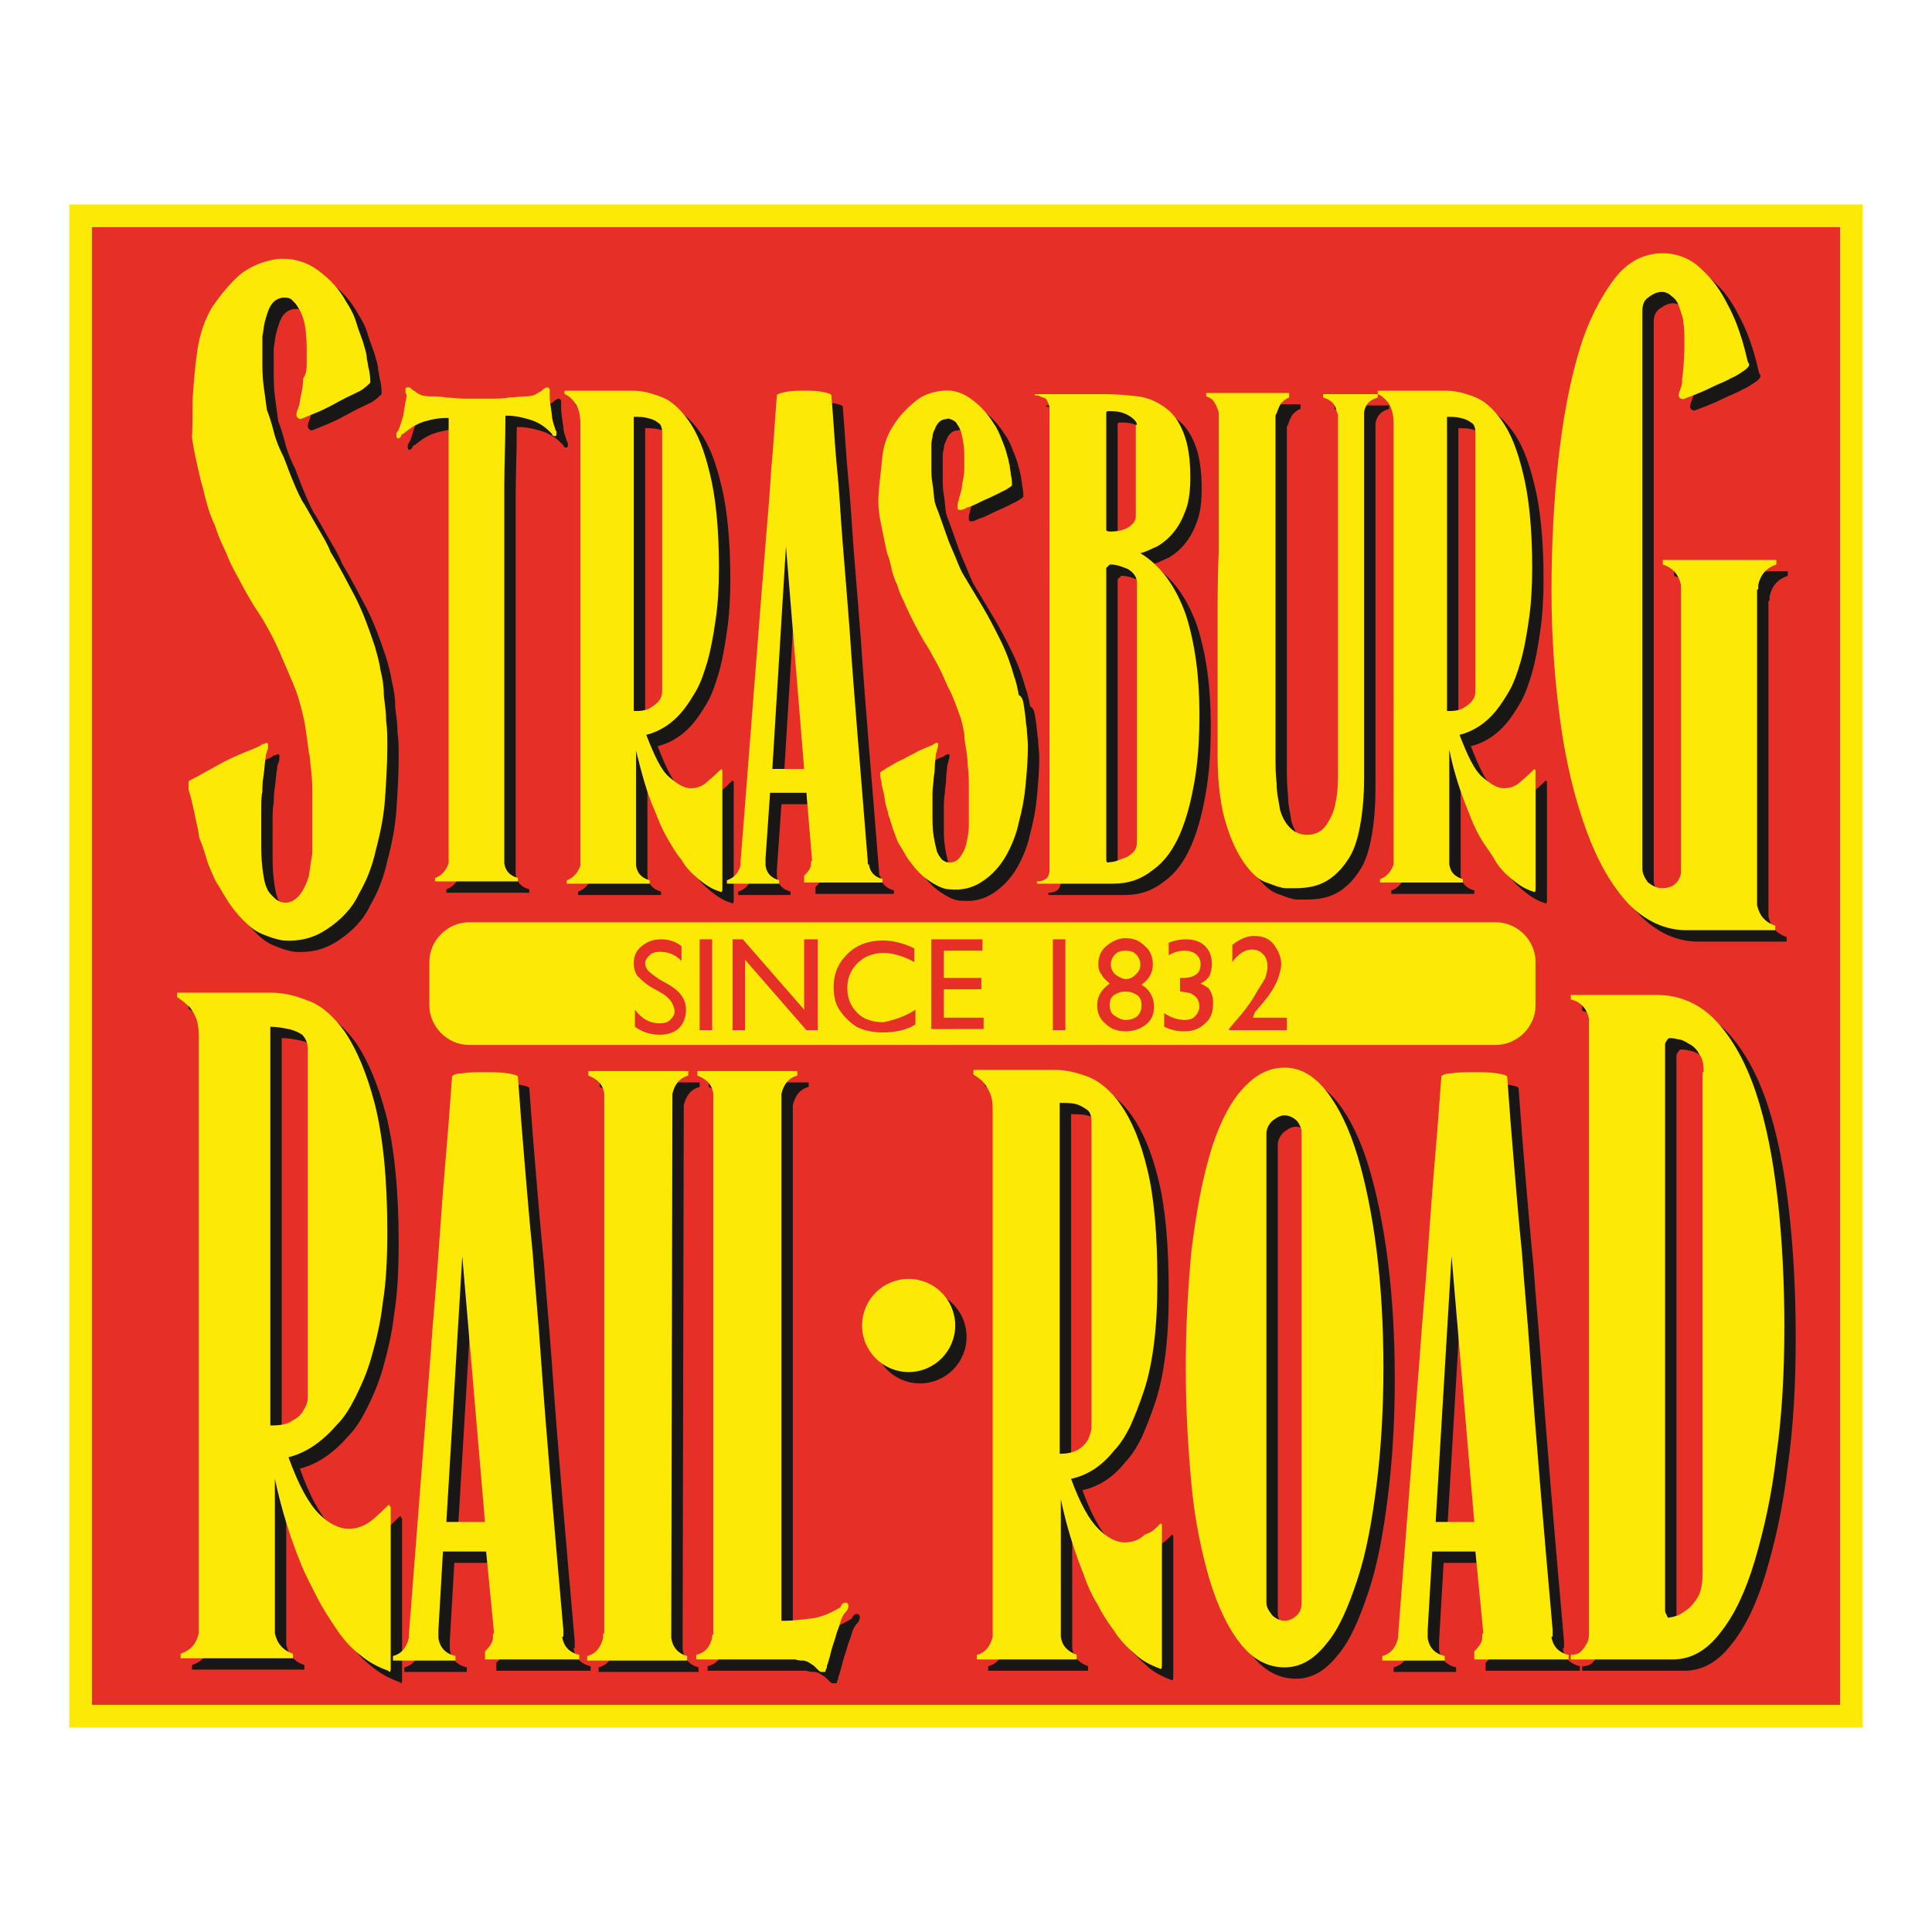 <?xml version="1.0" encoding="utf-8"?>
<!-- Generator: Adobe Illustrator 21.1.0, SVG Export Plug-In . SVG Version: 6.00 Build 0)  -->
<svg version="1.1" id="Layer_1" xmlns="http://www.w3.org/2000/svg" xmlns:xlink="http://www.w3.org/1999/xlink" x="0px" y="0px"
	 viewBox="0 0 170.1 170.1" style="enable-background:new 0 0 170.1 170.1;" xml:space="preserve">
<style type="text/css">
	.st0{fill:#E63027;stroke:#FCEA06;stroke-width:2;stroke-miterlimit:10;}
	.st1{fill:#181716;}
	.st2{fill:#FCEA06;}
	.st3{fill:#E63027;}
</style>
<g>
	<rect x="7.1" y="19" class="st0" width="155.9" height="132.1"/>
	<g>
		<g>
			<path class="st1" d="M50.5,145.1c0.1,0.8,0.6,1.4,1.5,1.6v0.4h-8.3v-0.7c0.4-0.4,0.7-0.8,0.7-1.2v-0.3c0,0,0-0.1,0.1-0.1
				l-0.7-7.2h-3.8l-0.4,6.9c0,0,0,0.2,0,0.3c0,0.2,0,0.3,0,0.4c0.1,0.8,0.6,1.4,1.5,1.6v0.4h-5.5v-0.4c0.8-0.2,1.2-0.8,1.4-1.6
				c0,0,0-0.1,0-0.1c0,0,0-0.1,0-0.1v-0.1l1.9-24.5c0.2-3,0.5-6,0.7-9c0.2-2.9,0.4-5.6,0.6-7.9c0.2-2.3,0.4-4.9,0.6-7.7
				c0-0.1,0.3-0.3,0.9-0.3c0.6-0.1,1.3-0.1,2-0.1s1.3,0,2,0.1c0.6,0.1,0.9,0.2,0.9,0.3c0.2,2.8,0.4,5.4,0.6,7.7
				c0.2,2.3,0.4,4.9,0.7,7.8c0.2,2.9,0.5,5.9,0.7,8.9c0.5,7.1,1.2,15.2,2,24.3V145.1z M43.7,135l-2-23.4L40.3,135H43.7z"/>
		</g>
		<g>
			<path class="st1" d="M60.2,97.8l-0.1,46.7c0,0,0,0.1,0,0.3c0,0.1,0,0.3,0,0.4c0.1,0.8,0.6,1.4,1.4,1.6v0.4h-8.8v-0.4
				c0.8-0.2,1.2-0.8,1.4-1.6v-0.3c0,0,0-0.1,0.1-0.1V98c0,0,0-0.1,0-0.3c0-0.1,0-0.3,0-0.4c-0.1-0.8-0.6-1.3-1.4-1.6v-0.4h8.8v0.4
				c-0.8,0.2-1.2,0.8-1.4,1.6V97.8z"/>
		</g>
		<g>
			<path class="st1" d="M75.4,142.1c0.2,0,0.3,0.1,0.3,0.3s-0.1,0.4-0.3,0.6c-0.1,0.1-0.3,0.4-0.4,0.8c-0.1,0.4-0.3,0.8-0.4,1.2
				c-0.1,0.4-0.3,0.9-0.4,1.3c-0.1,0.4-0.2,0.8-0.3,1.1c0,0.1-0.1,0.2-0.1,0.3c0,0.1,0,0.2-0.1,0.3c0,0.1,0,0.2-0.1,0.2
				c-0.1,0-0.2,0-0.3,0s-0.2-0.1-0.3-0.2c-0.1-0.1-0.2-0.2-0.3-0.3c-0.1-0.1-0.3-0.2-0.6-0.4c-0.1,0-0.2-0.1-0.4-0.1
				c-0.2,0-0.4,0-0.7-0.1h-8.7v-0.4c0.8-0.2,1.2-0.7,1.4-1.5V145c0,0,0-0.1,0.1-0.1V97.9c0,0,0-0.2,0-0.3c0-0.2,0-0.3,0-0.3
				c-0.1-0.8-0.6-1.3-1.4-1.6v-0.4h8.8v0.4c-0.8,0.2-1.2,0.8-1.4,1.6v0.4v45.8v0.2h0.4c0.5,0,1.3-0.1,2.2-0.2c0.9-0.1,1.8-0.5,2.6-1
				C75.1,142.2,75.3,142.1,75.4,142.1z"/>
		</g>
		<g>
			<path class="st1" d="M103.1,135.2c0,0,0.1-0.1,0.1-0.1c0,0,0,0.1,0.1,0.1v12.5c0,0.2-0.1,0.3-0.2,0.2c-0.8-0.3-1.6-0.7-2.2-1.3
				c-0.7-0.6-1.3-1.2-1.8-2c-0.6-0.8-1.1-1.6-1.5-2.4c-0.5-0.8-0.9-1.7-1.2-2.6c-0.8-2-1.5-4.2-2-6.6v11.4v0.2v0.1v0.4
				c0.1,0.8,0.6,1.3,1.4,1.6v0.4h-2h-6.8v-0.4c0.8-0.2,1.2-0.8,1.4-1.6c0-0.1,0-0.2,0-0.2c0,0,0-0.1,0-0.2v-0.1v-46
				c0-0.6-0.1-1.1-0.3-1.5c-0.2-0.4-0.4-0.7-0.6-0.9c-0.2-0.2-0.5-0.4-0.8-0.6v-0.4H94c0.8,0,1.7,0.2,2.8,0.6c1,0.4,2,1.2,2.9,2.5
				c0.9,1.3,1.7,3.1,2.3,5.6c0.6,2.4,0.9,5.7,0.9,9.9c0,2.1-0.1,3.9-0.3,5.5c-0.2,1.6-0.5,3-0.9,4.2c-0.4,1.2-0.8,2.2-1.2,3.1
				c-0.4,0.8-0.9,1.6-1.4,2.1c-1.1,1.4-2.4,2.2-3.8,2.5c0.8,2.2,1.6,3.6,2.4,4.4c0.8,0.8,1.6,1.2,2.3,1.2c0.7,0,1.3-0.2,1.8-0.7
				C102.5,135.9,102.8,135.5,103.1,135.2z M94.2,129c0.7,0,1.2-0.1,1.6-0.3c0.4-0.2,0.7-0.5,0.9-0.8s0.3-0.7,0.4-1.1v-27
				c0-0.5-0.1-0.9-0.4-1.1c-0.3-0.2-0.6-0.4-1-0.5c-0.4-0.1-0.9-0.1-1.4-0.1V129z"/>
		</g>
		<g>
			<path class="st1" d="M114.1,95c1.4,0,2.6,0.7,3.7,2.1c1.1,1.4,2,3.3,2.7,5.6s1.3,5.2,1.7,8.4c0.4,3.2,0.6,6.6,0.6,10.3
				c0,3.7-0.2,7.1-0.6,10.3c-0.4,3.2-0.9,6-1.7,8.4s-1.6,4.3-2.7,5.6c-1.1,1.4-2.3,2.1-3.7,2.1c-1.5,0-2.8-0.7-3.9-2.1
				c-1.1-1.4-2-3.3-2.7-5.6c-0.7-2.4-1.3-5.2-1.6-8.4c-0.3-3.2-0.5-6.6-0.5-10.3c0-3.7,0.2-7.1,0.5-10.3c0.4-3.2,0.9-6,1.6-8.4
				s1.6-4.3,2.7-5.6C111.4,95.7,112.6,95,114.1,95z M115.6,100.8c0-0.4-0.1-0.7-0.4-1.1c-0.3-0.3-0.7-0.5-1.1-0.5
				c-0.4,0-0.7,0.2-1.1,0.5c-0.3,0.3-0.5,0.7-0.5,1.1v41.3c0,0.4,0.2,0.7,0.5,1.1c0.3,0.3,0.7,0.5,1.1,0.5c0.4,0,0.8-0.2,1.1-0.5
				s0.4-0.7,0.4-1.1V100.8z"/>
		</g>
		<g>
			<path class="st1" d="M137.6,145.1c0.1,0.8,0.6,1.4,1.5,1.6v0.4h-8.3v-0.7c0.4-0.4,0.7-0.8,0.7-1.2v-0.3c0,0,0-0.1,0.1-0.1
				l-0.7-7.2h-3.8l-0.4,6.9c0,0,0,0.2,0,0.3c0,0.2,0,0.3,0,0.4c0.1,0.8,0.6,1.4,1.5,1.6v0.4h-5.5v-0.4c0.8-0.2,1.2-0.8,1.4-1.6
				c0,0,0-0.1,0-0.1c0,0,0-0.1,0-0.1v-0.1l1.9-24.5c0.2-3,0.5-6,0.7-9c0.2-2.9,0.4-5.6,0.6-7.9c0.2-2.3,0.4-4.9,0.6-7.7
				c0-0.1,0.3-0.3,0.9-0.3c0.6-0.1,1.3-0.1,2-0.1c0.7,0,1.3,0,2,0.1c0.6,0.1,0.9,0.2,0.9,0.3c0.2,2.8,0.4,5.4,0.6,7.7
				c0.2,2.3,0.4,4.9,0.7,7.8c0.2,2.9,0.5,5.9,0.7,8.9c0.5,7.1,1.2,15.2,2,24.3V145.1z M130.8,135l-2-23.4l-1.4,23.4H130.8z"/>
		</g>
	</g>
	<g>
		<g>
			<path class="st1" d="M35.1,133.6c0.1-0.1,0.1-0.1,0.2-0.1c0,0.1,0,0.1,0.1,0.2v14.2c0,0.3-0.1,0.4-0.2,0.2
				c-0.9-0.3-1.8-0.8-2.5-1.4c-0.8-0.6-1.5-1.4-2.1-2.3c-0.6-0.9-1.2-1.8-1.7-2.8c-0.5-1-1-1.9-1.4-2.9c-0.9-2.2-1.7-4.7-2.3-7.5
				v12.9v0.2v0.1v0.4c0.2,0.9,0.7,1.5,1.6,1.8v0.4h-2.2h-7.7v-0.4c0.9-0.3,1.4-0.9,1.6-1.8c0-0.1,0-0.2,0-0.2c0,0,0-0.1,0-0.2v-0.1
				V92.2c0-0.7-0.1-1.3-0.3-1.7c-0.2-0.4-0.4-0.8-0.7-1c-0.3-0.3-0.6-0.5-0.9-0.7v-0.4h8.3c0.9,0,2,0.2,3.2,0.7
				c1.2,0.4,2.3,1.4,3.3,2.8c1,1.5,1.9,3.6,2.6,6.3c0.7,2.8,1.1,6.5,1.1,11.2c0,2.4-0.1,4.5-0.4,6.3c-0.2,1.8-0.6,3.4-1,4.8
				c-0.4,1.4-0.9,2.5-1.4,3.5c-0.5,1-1,1.8-1.6,2.4c-1.3,1.5-2.7,2.5-4.3,2.9c0.9,2.5,1.8,4.1,2.7,5c0.9,0.9,1.8,1.3,2.6,1.3
				c0.8,0,1.5-0.3,2.1-0.8C34.4,134.3,34.8,133.9,35.1,133.6z M24.9,126.5c0.8,0,1.4-0.1,1.8-0.4c0.4-0.2,0.8-0.5,1-0.9
				c0.2-0.3,0.4-0.7,0.4-1.2V93.4c0-0.6-0.2-1-0.5-1.3c-0.3-0.2-0.7-0.4-1.2-0.5c-0.5-0.1-1-0.2-1.6-0.2V126.5z"/>
		</g>
	</g>
	<g>
		<g>
			<path class="st1" d="M158.1,117.8c0,4-0.2,7.8-0.7,11.3c-0.4,3.5-1.1,6.6-1.9,9.3c-0.8,2.7-1.8,4.8-3,6.3
				c-1.2,1.6-2.6,2.4-4.2,2.4h-0.4h-8.6v-0.4c0.4,0,0.7-0.1,0.9-0.3c0.2-0.2,0.4-0.5,0.5-0.7c0.2-0.3,0.2-0.7,0.2-1.1V91.6
				c0-0.1,0-0.2,0-0.4c0-0.2,0-0.3,0-0.5c-0.2-0.9-0.7-1.5-1.6-1.7v-0.4h7.6c2,0,3.8,0.8,5.2,2.3c1.4,1.5,2.6,3.6,3.5,6.3
				c0.9,2.7,1.5,5.8,1.9,9.3C157.9,110,158.1,113.8,158.1,117.8z M151,95.4c0-0.7-0.1-1.2-0.4-1.6c-0.2-0.4-0.5-0.7-0.9-0.9
				c-0.3-0.2-0.7-0.4-1-0.4c-0.3-0.1-0.6-0.1-0.7-0.1c-0.1,0-0.2,0.1-0.3,0.3c-0.1,0.1-0.1,0.2-0.1,0.3v49.7c0,0.2,0,0.3,0.1,0.4
				c0.1,0.3,0.2,0.4,0.3,0.3c0.2,0,0.5-0.1,0.8-0.2c0.3-0.2,0.7-0.4,1-0.7c0.3-0.3,0.6-0.7,0.8-1.1c0.2-0.5,0.3-1.1,0.3-1.8V95.4z"
				/>
		</g>
	</g>
	<g>
		<g>
			<circle class="st1" cx="81" cy="117.7" r="4.1"/>
		</g>
	</g>
	<g>
		<g>
			<g>
				<path class="st1" d="M49.9,38.8c0,0.1,0.1,0.2,0.1,0.2c0,0.1,0,0.2,0,0.2c0,0.2-0.1,0.2-0.2,0.2c-0.1,0-0.2-0.1-0.2-0.2
					c-0.1-0.1-0.1-0.1-0.2-0.2c-0.6-0.6-1.2-0.9-1.9-1.1c-0.7-0.2-1.3-0.3-1.7-0.3h-0.3c0,2.2-0.1,4.3-0.1,6.1c0,1.8,0,3.9,0,6.2
					c0,2.3,0,4.7,0,7.1v19.4c0,0,0,0.1,0,0.3c0,0.1,0,0.2,0,0.3c0.1,0.7,0.5,1.1,1.2,1.3v0.3h-7.3v-0.3c0.6-0.2,1-0.7,1.2-1.3v-0.4
					L40.5,38v-0.2h-0.4c-0.4,0-1,0.1-1.7,0.3c-0.7,0.2-1.3,0.6-1.9,1.1c-0.1,0-0.2,0.1-0.2,0.2s-0.1,0.1-0.2,0.2
					c-0.2,0-0.2-0.1-0.2-0.2c0-0.1,0-0.2,0-0.2c0-0.1,0.1-0.2,0.1-0.2c0.2-0.3,0.3-0.8,0.5-1.4c0.1-0.7,0.2-1.2,0.3-1.7
					c0-0.1,0-0.2-0.1-0.3c0-0.1,0-0.2,0-0.3c0-0.2,0.1-0.2,0.3-0.2c0.1,0,0.2,0.1,0.3,0.2c0.1,0.1,0.2,0.1,0.3,0.2
					c0.1,0.1,0.3,0.2,0.5,0.3c0.1,0,0.3,0.1,0.8,0.1c0.4,0,0.9,0,1.4,0.1c0.5,0,1,0.1,1.5,0.1s0.8,0,1,0c0.2,0,0.7,0,1.3,0
					c0.6,0,1.2,0,1.7-0.1c0.5,0,0.9-0.1,1.4-0.1s0.7-0.1,0.8-0.1c0.2-0.1,0.4-0.2,0.5-0.3c0.1,0,0.2-0.1,0.3-0.2
					c0.1-0.1,0.2-0.1,0.3-0.2c0.2,0,0.3,0.1,0.3,0.2c0,0.1,0,0.2,0,0.3c0,0.1,0,0.2,0,0.3c0,0.4,0.1,1,0.2,1.7
					C49.6,38,49.8,38.5,49.9,38.8z"/>
			</g>
			<g>
				<path class="st1" d="M64.4,68.8c0,0,0.1-0.1,0.1-0.1c0,0,0,0.1,0.1,0.1v10.5c0,0.2-0.1,0.3-0.2,0.2c-0.7-0.2-1.3-0.6-1.9-1.1
					c-0.6-0.5-1.1-1-1.5-1.7c-0.5-0.6-0.9-1.3-1.3-2c-0.4-0.7-0.7-1.4-1-2.2C58,71,57.5,69.1,57,67.1v9.5v0.2v0.1v0.3
					c0.1,0.7,0.5,1.1,1.2,1.3v0.3h-1.6h-5.7v-0.3c0.6-0.2,1-0.7,1.2-1.3c0-0.1,0-0.1,0-0.2c0,0,0-0.1,0-0.2v-0.1V38.2
					c0-0.5-0.1-0.9-0.2-1.2c-0.1-0.3-0.3-0.6-0.5-0.8c-0.2-0.2-0.4-0.4-0.7-0.5v-0.3h6.1c0.7,0,1.5,0.2,2.3,0.5
					c0.9,0.3,1.7,1,2.5,2.1c0.8,1.1,1.4,2.6,1.9,4.7c0.5,2,0.8,4.8,0.8,8.3c0,1.7-0.1,3.3-0.3,4.6c-0.2,1.4-0.4,2.5-0.7,3.6
					c-0.3,1-0.6,1.9-1,2.6c-0.4,0.7-0.8,1.3-1.2,1.8c-0.9,1.1-2,1.8-3.2,2.1c0.7,1.8,1.3,3.1,2,3.7c0.7,0.6,1.3,1,1.9,1
					c0.6,0,1.1-0.2,1.5-0.6C63.9,69.3,64.2,69,64.4,68.8z M57,63.6c0.6,0,1-0.1,1.3-0.3c0.3-0.2,0.6-0.4,0.7-0.6
					c0.2-0.2,0.3-0.5,0.3-0.9V39.1c0-0.4-0.1-0.8-0.4-0.9c-0.2-0.2-0.5-0.3-0.9-0.4c-0.4-0.1-0.7-0.1-1.2-0.1V63.6z"/>
			</g>
			<g>
				<path class="st1" d="M77.5,77.1c0.1,0.7,0.5,1.1,1.2,1.3v0.3h-6.9v-0.6c0.4-0.4,0.6-0.7,0.6-1v-0.2c0,0,0-0.1,0.1-0.1l-0.5-6
					h-3.2l-0.4,5.8c0,0,0,0.1,0,0.3c0,0.1,0,0.3,0,0.3c0.1,0.7,0.5,1.1,1.2,1.3v0.3h-4.6v-0.3c0.6-0.2,1-0.6,1.2-1.3
					c0,0,0-0.1,0-0.1c0,0,0-0.1,0-0.1v-0.1l1.6-20.5c0.2-2.6,0.4-5.1,0.6-7.5c0.2-2.5,0.4-4.7,0.5-6.6c0.2-1.9,0.3-4.1,0.5-6.5
					c0-0.1,0.3-0.2,0.8-0.3c0.5-0.1,1.1-0.1,1.6-0.1c0.6,0,1.1,0,1.6,0.1c0.5,0.1,0.8,0.2,0.8,0.3c0.2,2.4,0.3,4.5,0.5,6.5
					c0.2,1.9,0.3,4.1,0.5,6.6c0.2,2.4,0.4,4.9,0.6,7.5c0.4,6,1,12.8,1.6,20.4V77.1z M71.8,68.7l-1.6-19.6L69,68.7H71.8z"/>
			</g>
			<g>
				<path class="st1" d="M91.2,63.5c0.1,0.6,0.1,1.1,0.2,1.6c0,0.5,0.1,1,0.1,1.6c0,1.1-0.1,2.3-0.2,3.4c-0.1,1.1-0.3,2.2-0.6,3.3
					c-0.2,1-0.6,2-1.1,2.9c-0.5,0.9-1.2,1.7-2.1,2.3c-0.9,0.6-1.8,0.8-2.9,0.7c-0.4,0-0.9-0.2-1.4-0.5c-0.5-0.3-0.9-0.6-1.2-0.9
					c-0.4-0.4-0.7-0.8-1-1.2c-0.3-0.4-0.5-0.9-0.8-1.3c-0.2-0.3-0.3-0.7-0.5-1.2c-0.2-0.5-0.3-1-0.5-1.5c0-0.2-0.1-0.4-0.2-0.8
					c-0.1-0.3-0.1-0.7-0.2-1.1c-0.1-0.4-0.2-0.7-0.2-1c-0.1-0.3-0.1-0.5-0.1-0.5V69c0,0,0.3-0.2,0.6-0.4c0.4-0.2,0.8-0.5,1.3-0.7
					c0.5-0.3,1-0.5,1.5-0.8c0.5-0.2,0.9-0.4,1.2-0.5c0,0,0.1-0.1,0.1-0.1c0,0,0.1,0,0.2-0.1c0.1,0,0.2,0,0.2,0.1
					c0,0.1,0,0.3-0.1,0.5c0,0.2-0.1,0.3-0.1,0.4c0,0.3-0.1,0.7-0.1,1.2c0,0.4-0.1,0.8-0.1,1c0,0.3-0.1,0.7-0.1,1.3
					c0,0.6,0,1.2,0,1.8c0,0.7,0,1.3,0.1,1.9c0.1,0.6,0.2,1,0.3,1.4c0.1,0.2,0.2,0.4,0.3,0.5c0.1,0.2,0.3,0.3,0.5,0.4
					c0.4,0.1,0.9,0,1.2-0.4c0.3-0.4,0.5-0.8,0.6-1.3c0.1-0.5,0.2-1,0.2-1.5c0-0.4,0-0.9,0-1.5c0-0.6,0-1.3,0-1.9s0-1.3-0.1-1.9
					c0-0.6-0.1-1-0.1-1.2c-0.1-0.6-0.2-1.1-0.2-1.6c-0.1-0.5-0.2-1.1-0.4-1.6c-0.2-0.6-0.4-1.1-0.6-1.6c-0.2-0.5-0.5-1-0.7-1.5
					c-0.4-1-1-2-1.5-2.9c-0.6-0.9-1.1-1.9-1.6-2.9c-0.2-0.4-0.4-0.9-0.6-1.3c-0.2-0.4-0.4-0.9-0.5-1.3c-0.2-0.4-0.4-0.9-0.5-1.4
					c-0.1-0.5-0.2-0.9-0.4-1.4c-0.2-0.9-0.4-1.9-0.6-2.9c-0.2-1-0.2-1.9-0.1-2.9c0.1-0.9,0.2-1.9,0.3-2.8c0.1-0.9,0.4-1.8,1-2.7
					c0.5-0.8,1.1-1.4,1.8-2c0.7-0.6,1.5-0.9,2.5-1c1-0.1,1.8,0.2,2.6,0.8c0.8,0.6,1.4,1.3,1.9,2.1c0.3,0.4,0.5,0.9,0.7,1.4
					c0.2,0.5,0.4,1,0.5,1.5c0.1,0.2,0.1,0.5,0.2,0.8c0,0.3,0.1,0.5,0.1,0.8c0.1,0.4,0.1,0.7,0.1,0.9c0,0.1-0.2,0.2-0.5,0.4
					c-0.2,0.1-0.6,0.3-1,0.5c-0.4,0.2-0.9,0.4-1.3,0.6c-0.4,0.2-0.8,0.4-1.2,0.5c-0.3,0.2-0.5,0.2-0.6,0.2c-0.2,0-0.2-0.1-0.2-0.3
					s0-0.3,0.1-0.5c0-0.2,0.1-0.4,0.2-0.8c0.1-0.3,0.1-0.7,0.2-1.1s0.1-0.8,0.1-1.1c0-0.3,0-0.6,0-0.7c0-0.4,0-1-0.1-1.5
					c-0.1-0.6-0.2-1.1-0.5-1.5c-0.1-0.2-0.2-0.3-0.4-0.4c-0.2-0.1-0.4-0.2-0.6-0.1c-0.4,0-0.8,0.3-1,0.9c-0.1,0.2-0.2,0.4-0.2,0.7
					c-0.1,0.3-0.1,0.6-0.1,0.9c0,0.3,0,0.6,0,0.9c0,0.3,0,0.5,0,0.7c0,0.5,0,1.1,0.1,1.6s0.1,1.1,0.2,1.6c0.1,0.4,0.3,0.8,0.5,1.4
					c0.2,0.6,0.4,1.1,0.6,1.7c0.2,0.6,0.5,1.2,0.7,1.7c0.2,0.5,0.4,1,0.6,1.4c0.3,0.5,0.6,1,0.9,1.5s0.6,1,0.9,1.5
					c0.6,1,1.1,2,1.6,3c0.5,1,0.9,2.1,1.2,3.2c0.2,0.5,0.3,1.1,0.4,1.6C91.1,62.4,91.1,62.9,91.2,63.5z"/>
			</g>
			<g>
				<path class="st1" d="M101.4,49.7c1.8,1.1,3.1,2.9,4,5.4c0.8,2.5,1.2,5.4,1.2,8.7c0,2.1-0.1,4-0.4,5.8c-0.3,1.8-0.7,3.4-1.3,4.8
					c-0.6,1.4-1.4,2.5-2.4,3.2c-1,0.8-2.1,1.2-3.5,1.2h-0.3h-6.4v-0.2c0.5,0,0.9-0.2,1-0.5c0.1-0.2,0.1-0.4,0.1-0.6V36.9
					c0-0.2-0.1-0.4-0.2-0.6C93.1,36.1,93,36,92.8,36c-0.2-0.1-0.4-0.2-0.7-0.2v-0.1h6.1c1.1,0,2.1,0.1,3,0.2c0.9,0.1,1.7,0.5,2.4,1
					c0.7,0.5,1.2,1.2,1.6,2.2c0.4,1,0.6,2.3,0.6,3.9c0,1.1-0.1,2.1-0.4,2.9c-0.3,0.8-0.6,1.4-1.1,2c-0.4,0.5-0.9,0.9-1.4,1.2
					C102.4,49.3,101.9,49.6,101.4,49.7z M101.1,38.4c0-0.2-0.2-0.5-0.7-0.8c-0.5-0.3-1-0.4-1.6-0.4c-0.1,0-0.1,0-0.2,0
					c0,0-0.1,0-0.1,0l-0.1,0.1v10.3c0,0,0,0.1,0,0.1c0,0,0.1,0.1,0.3,0.1c0.7,0,1.2-0.1,1.7-0.4c0.4-0.3,0.6-0.6,0.6-0.9V38.4z
					 M101.1,52.3c0-0.5-0.3-0.9-0.8-1.2c-0.5-0.2-1-0.4-1.5-0.4c-0.1,0-0.1,0-0.2,0.1c0,0-0.1,0.1-0.1,0.1c0,0-0.1,0.1-0.1,0.1v25.5
					c0,0,0,0.1,0,0.2c0,0.2,0.1,0.3,0.3,0.2c0.1,0,0.3,0,0.6-0.1s0.5-0.2,0.8-0.3c0.3-0.1,0.5-0.3,0.7-0.5c0.2-0.2,0.3-0.5,0.3-0.9
					V52.3z"/>
			</g>
			<g>
				<path class="st1" d="M122.3,35.7V36c-0.7,0.2-1.1,0.6-1.2,1.3v0.4v31.8c0,1.4-0.1,2.7-0.3,3.9c-0.2,1.2-0.5,2.3-1,3.1
					s-1.1,1.5-1.9,2c-0.8,0.5-1.7,0.7-2.9,0.7c-0.2,0-0.4,0-0.6,0c-0.2,0-0.5,0-0.7-0.1c-0.2,0-0.6-0.2-1.2-0.4
					c-0.6-0.2-1.2-0.7-1.8-1.5c-0.6-0.8-1.2-1.9-1.7-3.5c-0.5-1.5-0.8-3.6-0.8-6.2v-0.8v-0.3c0-1.1,0-2.6,0-4.5c0-1.9,0-3.8,0-5.9
					c0-2.1,0-4.2,0.1-6.4c0-2.1,0-4.1,0-5.9c0-1.8,0-3.3,0-4.4c0-1.2,0-1.8,0-2c-0.1-0.3-0.2-0.6-0.4-0.9c-0.2-0.3-0.4-0.4-0.7-0.5
					v-0.3h7.3V36c-0.3,0.1-0.5,0.3-0.7,0.5c-0.2,0.3-0.3,0.6-0.4,0.9c0,0-0.1,0.1-0.1,0.2v0.1v29.8c0,0.8,0,1.6,0.1,2.5
					c0,0.9,0.2,1.6,0.3,2.3c0.2,0.7,0.5,1.2,0.9,1.6c0.4,0.4,0.9,0.6,1.5,0.6c0.7,0,1.3-0.3,1.7-0.9c0.4-0.6,0.7-1.3,0.8-2
					c0.2-0.9,0.2-1.8,0.2-3V37.8c0,0,0-0.1,0-0.2c0-0.1,0-0.2-0.1-0.3c-0.1-0.7-0.5-1.1-1.2-1.3v-0.3H122.3z"/>
			</g>
			<g>
				<path class="st1" d="M136,68.8c0,0,0.1-0.1,0.1-0.1c0,0,0,0.1,0.1,0.1v10.5c0,0.2-0.1,0.3-0.2,0.2c-0.7-0.2-1.3-0.6-1.9-1.1
					c-0.6-0.5-1.1-1-1.5-1.7s-0.9-1.3-1.3-2c-0.4-0.7-0.7-1.4-1-2.2c-0.7-1.7-1.3-3.5-1.7-5.5v9.5v0.2v0.1v0.3
					c0.1,0.7,0.5,1.1,1.2,1.3v0.3h-1.6h-5.7v-0.3c0.6-0.2,1-0.7,1.2-1.3c0-0.1,0-0.1,0-0.2c0,0,0-0.1,0-0.2v-0.1V38.2
					c0-0.5-0.1-0.9-0.2-1.2c-0.1-0.3-0.3-0.6-0.5-0.8c-0.2-0.2-0.4-0.4-0.7-0.5v-0.3h6.1c0.7,0,1.5,0.2,2.3,0.5
					c0.9,0.3,1.7,1,2.5,2.1c0.8,1.1,1.4,2.6,1.9,4.7c0.5,2,0.8,4.8,0.8,8.3c0,1.7-0.1,3.3-0.3,4.6c-0.2,1.4-0.4,2.5-0.7,3.6
					c-0.3,1-0.6,1.9-1,2.6c-0.4,0.7-0.8,1.3-1.2,1.8c-0.9,1.1-2,1.8-3.2,2.1c0.7,1.8,1.3,3.1,2,3.7c0.7,0.6,1.3,1,1.9,1
					c0.6,0,1.1-0.2,1.5-0.6C135.5,69.3,135.8,69,136,68.8z M128.6,63.6c0.6,0,1-0.1,1.3-0.3c0.3-0.2,0.6-0.4,0.7-0.6
					c0.2-0.2,0.3-0.5,0.3-0.9V39.1c0-0.4-0.1-0.8-0.4-0.9c-0.2-0.2-0.5-0.3-0.9-0.4c-0.4-0.1-0.7-0.1-1.2-0.1V63.6z"/>
			</g>
		</g>
		<g>
			<g>
				<path class="st1" d="M34.8,62.3c0.1,0.8,0.2,1.5,0.2,2.2c0.1,0.7,0.1,1.4,0.1,2.2c0,1.5-0.1,3.1-0.2,4.6c-0.1,1.5-0.4,3-0.8,4.5
					c-0.3,1.4-0.8,2.7-1.5,3.9C32,81,31,82,29.8,82.8c-1.2,0.8-2.4,1.1-3.9,1c-0.6-0.1-1.2-0.3-1.9-0.6s-1.2-0.8-1.6-1.2
					c-0.5-0.5-0.9-1-1.3-1.6c-0.4-0.6-0.7-1.2-1.1-1.8c-0.2-0.4-0.4-0.9-0.7-1.6c-0.2-0.7-0.4-1.4-0.7-2.1c-0.1-0.2-0.1-0.6-0.2-1
					c-0.1-0.5-0.2-0.9-0.3-1.4c-0.1-0.5-0.2-0.9-0.3-1.3c-0.1-0.4-0.2-0.6-0.2-0.7v-0.7c0.1-0.1,0.3-0.2,0.9-0.5
					c0.5-0.3,1.1-0.6,1.8-1c0.7-0.4,1.4-0.7,2.1-1c0.7-0.3,1.3-0.5,1.6-0.7c0.1-0.1,0.1-0.1,0.2-0.1c0.1,0,0.1,0,0.2-0.1
					c0.2,0,0.2,0.1,0.2,0.2c0,0.2,0,0.4-0.1,0.6c-0.1,0.2-0.1,0.4-0.1,0.5c-0.1,0.4-0.1,1-0.2,1.6c-0.1,0.6-0.1,1.1-0.1,1.4
					c-0.1,0.4-0.1,1-0.1,1.7c0,0.8,0,1.6,0,2.5c0,0.9,0,1.7,0.1,2.5c0.1,0.8,0.2,1.4,0.4,1.8c0.1,0.3,0.3,0.5,0.5,0.7
					c0.2,0.2,0.4,0.4,0.7,0.5c0.6,0.2,1.1,0,1.6-0.5c0.4-0.5,0.7-1.1,0.9-1.8c0.1-0.7,0.2-1.4,0.3-2c0-0.5,0-1.2,0-2.1
					c0-0.8,0-1.7,0-2.6s0-1.7-0.1-2.5c-0.1-0.8-0.1-1.3-0.2-1.6c-0.1-0.8-0.2-1.5-0.3-2.2c-0.1-0.7-0.3-1.5-0.5-2.2
					c-0.2-0.8-0.5-1.5-0.8-2.2c-0.3-0.7-0.6-1.4-0.9-2.1c-0.6-1.4-1.3-2.7-2.1-3.9s-1.5-2.6-2.2-3.9c-0.3-0.6-0.5-1.2-0.8-1.8
					c-0.3-0.6-0.5-1.2-0.7-1.8c-0.3-0.6-0.5-1.2-0.7-1.9c-0.2-0.7-0.3-1.3-0.5-1.9c-0.3-1.3-0.6-2.5-0.8-3.9
					C18,38,17.9,36.7,18,35.5c0.1-1.3,0.2-2.5,0.4-3.8c0.2-1.3,0.6-2.5,1.3-3.7c0.7-1,1.5-2,2.4-2.8c1-0.8,2.1-1.2,3.3-1.4
					c1.3-0.1,2.5,0.2,3.6,1c1.1,0.8,1.9,1.7,2.5,2.8c0.4,0.6,0.7,1.2,0.9,1.9c0.2,0.7,0.5,1.3,0.7,2.1c0.1,0.3,0.2,0.7,0.2,1
					c0.1,0.4,0.1,0.7,0.2,1c0.1,0.5,0.1,0.9,0.1,1.1c-0.1,0.1-0.3,0.3-0.7,0.6c-0.3,0.2-0.8,0.4-1.4,0.7c-0.6,0.3-1.1,0.6-1.7,0.9
					c-0.6,0.3-1.1,0.5-1.6,0.7c-0.5,0.2-0.7,0.3-0.8,0.3c-0.2-0.1-0.3-0.2-0.3-0.4s0.1-0.4,0.2-0.7c0.1-0.2,0.1-0.6,0.2-1
					s0.2-1,0.2-1.5C28,33.9,28,33.4,28,33c0-0.5,0-0.8,0-0.9c0-0.6,0-1.3-0.1-2.1c-0.1-0.8-0.3-1.4-0.7-2c-0.1-0.2-0.3-0.4-0.5-0.6
					c-0.2-0.2-0.5-0.2-0.8-0.2c-0.6,0.1-1,0.4-1.3,1.2c-0.1,0.3-0.2,0.6-0.3,1c-0.1,0.4-0.1,0.8-0.2,1.2c0,0.4,0,0.9,0,1.2
					c0,0.4,0,0.7,0,0.9c0,0.7,0,1.4,0.1,2.2c0.1,0.7,0.2,1.5,0.3,2.2c0.2,0.5,0.4,1.1,0.6,1.9c0.2,0.8,0.5,1.5,0.9,2.3
					c0.3,0.8,0.6,1.6,0.9,2.3c0.3,0.7,0.6,1.4,0.9,1.8c0.4,0.7,0.8,1.4,1.2,2.1c0.4,0.7,0.8,1.3,1.1,2.1c0.8,1.3,1.5,2.7,2.2,4
					c0.7,1.4,1.2,2.8,1.7,4.3c0.2,0.7,0.4,1.4,0.5,2.1C34.7,60.8,34.8,61.5,34.8,62.3z"/>
			</g>
		</g>
		<g>
			<g>
				<path class="st1" d="M155.7,52.9v27.2v0.6c0.2,0.9,0.7,1.5,1.6,1.8v0.4h-5.5h-1.3h-0.2h0.2h-0.2h-0.7h-0.1
					c-1.9,0-3.6-0.8-5.1-2.3c-1.5-1.6-2.7-3.7-3.7-6.4c-1-2.7-1.8-5.9-2.3-9.5c-0.5-3.6-0.8-7.5-0.8-11.6s0.2-8,0.6-11.6
					c0.4-3.6,1-6.8,1.8-9.5c0.8-2.7,1.9-4.8,3.1-6.4c1.2-1.6,2.7-2.3,4.3-2.3c1.3,0,2.5,0.5,3.4,1.4c1,0.9,1.7,1.9,2.3,3.1
					c0.6,1.1,1,2.2,1.3,3.2c0.3,1,0.4,1.6,0.5,1.9c0.2,0.2,0.1,0.4-0.3,0.7c-0.3,0.2-0.7,0.5-1.2,0.7c-0.5,0.3-1.1,0.5-1.7,0.8
					c-0.6,0.3-1.1,0.5-1.6,0.7c-0.5,0.2-0.8,0.3-0.8,0.3c-0.1,0.1-0.2,0-0.3,0s-0.2-0.2-0.2-0.3c0-0.2,0.1-0.4,0.2-0.7
					c0.1-0.2,0.1-0.4,0.1-0.7c0.2-1.5,0.2-2.6,0.2-3.3c0-0.7,0-1.3-0.1-1.7c0-0.1,0-0.3-0.1-0.6c-0.1-0.3-0.2-0.6-0.3-0.9
					c-0.1-0.3-0.3-0.6-0.6-0.8c-0.2-0.2-0.5-0.4-0.9-0.4c-0.4,0-0.8,0.2-1.2,0.5c-0.4,0.3-0.5,0.7-0.5,1.2v49.1
					c0,0.4,0.2,0.8,0.5,1.2c0.4,0.3,0.8,0.5,1.2,0.5c0.9,0,1.5-0.4,1.7-1.3V53c0-0.1,0-0.2,0-0.3c0-0.1,0-0.2,0-0.2
					c-0.2-0.9-0.7-1.5-1.6-1.8v-0.4h6.8h1.6h1.6v0.4c-0.9,0.3-1.4,0.9-1.6,1.8V52.9z"/>
			</g>
		</g>
	</g>
	<g>
		<g>
			<path class="st2" d="M48.9,37.8c0,0.1,0.1,0.2,0.1,0.2c0,0.1,0,0.2,0,0.2c0,0.2-0.1,0.2-0.2,0.2c-0.1,0-0.2-0.1-0.2-0.2
				c-0.1-0.1-0.1-0.1-0.2-0.2c-0.6-0.6-1.2-0.9-1.9-1.1c-0.7-0.2-1.3-0.3-1.7-0.3h-0.3c0,2.2-0.1,4.3-0.1,6.1c0,1.8,0,3.9,0,6.2
				c0,2.3,0,4.7,0,7.1v19.4c0,0,0,0.1,0,0.3c0,0.1,0,0.2,0,0.3c0.1,0.7,0.5,1.1,1.2,1.3v0.3h-7.3v-0.3c0.6-0.2,1-0.7,1.2-1.3v-0.4
				L39.5,37v-0.2h-0.4c-0.4,0-1,0.1-1.7,0.3c-0.7,0.2-1.3,0.6-1.9,1.1c-0.1,0-0.2,0.1-0.2,0.2s-0.1,0.1-0.2,0.2
				c-0.2,0-0.2-0.1-0.2-0.2c0-0.1,0-0.2,0-0.2c0-0.1,0.1-0.2,0.1-0.2c0.2-0.3,0.3-0.8,0.5-1.4c0.1-0.7,0.2-1.2,0.3-1.7
				c0-0.1,0-0.2-0.1-0.3c0-0.1,0-0.2,0-0.3c0-0.2,0.1-0.2,0.3-0.2c0.1,0,0.2,0.1,0.3,0.2c0.1,0.1,0.2,0.1,0.3,0.2
				c0.1,0.1,0.3,0.2,0.5,0.3c0.1,0,0.3,0.1,0.8,0.1c0.4,0,0.9,0,1.4,0.1c0.5,0,1,0.1,1.5,0.1s0.8,0,1,0c0.2,0,0.7,0,1.3,0
				c0.6,0,1.2,0,1.7-0.1c0.5,0,0.9-0.1,1.4-0.1s0.7-0.1,0.8-0.1c0.2-0.1,0.4-0.2,0.5-0.3c0.1,0,0.2-0.1,0.3-0.2
				c0.1-0.1,0.2-0.1,0.3-0.2c0.2,0,0.3,0.1,0.3,0.2c0,0.1,0,0.2,0,0.3c0,0.1,0,0.2,0,0.3c0,0.4,0.1,1,0.2,1.7
				C48.6,37,48.8,37.5,48.9,37.8z"/>
		</g>
		<g>
			<path class="st2" d="M63.4,67.8c0,0,0.1-0.1,0.1-0.1c0,0,0,0.1,0.1,0.1v10.5c0,0.2-0.1,0.3-0.2,0.2c-0.7-0.2-1.3-0.6-1.9-1.1
				c-0.6-0.5-1.1-1-1.5-1.7c-0.5-0.6-0.9-1.3-1.3-2c-0.4-0.7-0.7-1.4-1-2.2C57,70,56.5,68.1,56,66.1v9.5v0.2v0.1v0.3
				c0.1,0.7,0.5,1.1,1.2,1.3v0.3h-1.6h-5.7v-0.3c0.6-0.2,1-0.7,1.2-1.3c0-0.1,0-0.1,0-0.2c0,0,0-0.1,0-0.2v-0.1V37.2
				c0-0.5-0.1-0.9-0.2-1.2c-0.1-0.3-0.3-0.6-0.5-0.8c-0.2-0.2-0.4-0.4-0.7-0.5v-0.3h6.1c0.7,0,1.5,0.2,2.3,0.5
				c0.9,0.3,1.7,1,2.5,2.1c0.8,1.1,1.4,2.6,1.9,4.7c0.5,2,0.8,4.8,0.8,8.3c0,1.7-0.1,3.3-0.3,4.6c-0.2,1.4-0.4,2.5-0.7,3.6
				c-0.3,1-0.6,1.9-1,2.6c-0.4,0.7-0.8,1.3-1.2,1.8c-0.9,1.1-2,1.8-3.2,2.1c0.7,1.8,1.3,3.1,2,3.7c0.7,0.6,1.3,1,1.9,1
				c0.6,0,1.1-0.2,1.5-0.6C62.9,68.3,63.2,68,63.4,67.8z M56,62.6c0.6,0,1-0.1,1.3-0.3c0.3-0.2,0.6-0.4,0.7-0.6
				c0.2-0.2,0.3-0.5,0.3-0.9V38.1c0-0.4-0.1-0.8-0.4-0.9c-0.2-0.2-0.5-0.3-0.9-0.4c-0.4-0.1-0.7-0.1-1.2-0.1V62.6z"/>
		</g>
		<g>
			<path class="st2" d="M76.5,76.1c0.1,0.7,0.5,1.1,1.2,1.3v0.3h-6.9v-0.6c0.4-0.4,0.6-0.7,0.6-1v-0.2c0,0,0-0.1,0.1-0.1l-0.5-6
				h-3.2l-0.4,5.8c0,0,0,0.1,0,0.3c0,0.1,0,0.3,0,0.3c0.1,0.7,0.5,1.1,1.2,1.3v0.3h-4.6v-0.3c0.6-0.2,1-0.6,1.2-1.3c0,0,0-0.1,0-0.1
				c0,0,0-0.1,0-0.1v-0.1l1.6-20.5c0.2-2.6,0.4-5.1,0.6-7.5c0.2-2.5,0.4-4.7,0.5-6.6c0.2-1.9,0.3-4.1,0.5-6.5c0-0.1,0.3-0.2,0.8-0.3
				c0.5-0.1,1.1-0.1,1.6-0.1c0.6,0,1.1,0,1.6,0.1c0.5,0.1,0.8,0.2,0.8,0.3c0.2,2.4,0.3,4.5,0.5,6.5c0.2,1.9,0.3,4.1,0.5,6.6
				c0.2,2.4,0.4,4.9,0.6,7.5c0.4,6,1,12.8,1.6,20.4V76.1z M70.8,67.7l-1.6-19.6L68,67.7H70.8z"/>
		</g>
		<g>
			<path class="st2" d="M90.2,62.5c0.1,0.6,0.1,1.1,0.2,1.6c0,0.5,0.1,1,0.1,1.6c0,1.1-0.1,2.3-0.2,3.4c-0.1,1.1-0.3,2.2-0.6,3.3
				c-0.2,1-0.6,2-1.1,2.9c-0.5,0.9-1.2,1.7-2.1,2.3c-0.9,0.6-1.8,0.8-2.9,0.7c-0.4,0-0.9-0.2-1.4-0.5c-0.5-0.3-0.9-0.6-1.2-0.9
				c-0.4-0.4-0.7-0.8-1-1.2c-0.3-0.4-0.5-0.9-0.8-1.3c-0.2-0.3-0.3-0.7-0.5-1.2c-0.2-0.5-0.3-1-0.5-1.5c0-0.2-0.1-0.4-0.2-0.8
				c-0.1-0.3-0.1-0.7-0.2-1.1c-0.1-0.4-0.2-0.7-0.2-1c-0.1-0.3-0.1-0.5-0.1-0.5V68c0,0,0.3-0.2,0.6-0.4c0.4-0.2,0.8-0.5,1.3-0.7
				c0.5-0.3,1-0.5,1.5-0.8c0.5-0.2,0.9-0.4,1.2-0.5c0,0,0.1-0.1,0.1-0.1c0,0,0.1,0,0.2-0.1c0.1,0,0.2,0,0.2,0.1c0,0.1,0,0.3-0.1,0.5
				c0,0.2-0.1,0.3-0.1,0.4c0,0.3-0.1,0.7-0.1,1.2c0,0.4-0.1,0.8-0.1,1c0,0.3-0.1,0.7-0.1,1.3c0,0.6,0,1.2,0,1.8c0,0.7,0,1.3,0.1,1.9
				c0.1,0.6,0.2,1,0.3,1.4c0.1,0.2,0.2,0.4,0.3,0.5c0.1,0.2,0.3,0.3,0.5,0.4c0.4,0.1,0.9,0,1.2-0.4c0.3-0.4,0.5-0.8,0.6-1.3
				c0.1-0.5,0.2-1,0.2-1.5c0-0.4,0-0.9,0-1.5c0-0.6,0-1.3,0-1.9s0-1.3-0.1-1.9c0-0.6-0.1-1-0.1-1.2c-0.1-0.6-0.2-1.1-0.2-1.6
				c-0.1-0.5-0.2-1.1-0.4-1.6c-0.2-0.6-0.4-1.1-0.6-1.6c-0.2-0.5-0.5-1-0.7-1.5c-0.4-1-1-2-1.5-2.9c-0.6-0.9-1.1-1.9-1.6-2.9
				c-0.2-0.4-0.4-0.9-0.6-1.3c-0.2-0.4-0.4-0.9-0.5-1.3c-0.2-0.4-0.4-0.9-0.5-1.4c-0.1-0.5-0.2-0.9-0.4-1.4
				c-0.2-0.9-0.4-1.9-0.6-2.9c-0.2-1-0.2-1.9-0.1-2.9c0.1-0.9,0.2-1.9,0.3-2.8c0.1-0.9,0.4-1.8,1-2.7c0.5-0.8,1.1-1.4,1.8-2
				c0.7-0.6,1.5-0.9,2.5-1c1-0.1,1.8,0.2,2.6,0.8c0.8,0.6,1.4,1.3,1.9,2.1c0.3,0.4,0.5,0.9,0.7,1.4c0.2,0.5,0.4,1,0.5,1.5
				c0.1,0.2,0.1,0.5,0.2,0.8c0,0.3,0.1,0.5,0.1,0.8c0.1,0.4,0.1,0.7,0.1,0.9c0,0.1-0.2,0.2-0.5,0.4c-0.2,0.1-0.6,0.3-1,0.5
				c-0.4,0.2-0.9,0.4-1.3,0.6c-0.4,0.2-0.8,0.4-1.2,0.5c-0.3,0.2-0.5,0.2-0.6,0.2c-0.2,0-0.2-0.1-0.2-0.3s0-0.3,0.1-0.5
				c0-0.2,0.1-0.4,0.2-0.8c0.1-0.3,0.1-0.7,0.2-1.1s0.1-0.8,0.1-1.1c0-0.3,0-0.6,0-0.7c0-0.4,0-1-0.1-1.5c-0.1-0.6-0.2-1.1-0.5-1.5
				c-0.1-0.2-0.2-0.3-0.4-0.4c-0.2-0.1-0.4-0.2-0.6-0.1c-0.4,0-0.8,0.3-1,0.9c-0.1,0.2-0.2,0.4-0.2,0.7c-0.1,0.3-0.1,0.6-0.1,0.9
				c0,0.3,0,0.6,0,0.9c0,0.3,0,0.5,0,0.7c0,0.5,0,1.1,0.1,1.6s0.1,1.1,0.2,1.6c0.1,0.4,0.3,0.8,0.5,1.4c0.2,0.6,0.4,1.1,0.6,1.7
				c0.2,0.6,0.5,1.2,0.7,1.7c0.2,0.5,0.4,1,0.6,1.4c0.3,0.5,0.6,1,0.9,1.5s0.6,1,0.9,1.5c0.6,1,1.1,2,1.6,3c0.5,1,0.9,2.1,1.2,3.2
				c0.2,0.5,0.3,1.1,0.4,1.6C90.1,61.4,90.1,61.9,90.2,62.5z"/>
		</g>
		<g>
			<path class="st2" d="M100.4,48.7c1.8,1.1,3.1,2.9,4,5.4c0.8,2.5,1.2,5.4,1.2,8.7c0,2.1-0.1,4-0.4,5.8c-0.3,1.8-0.7,3.4-1.3,4.8
				c-0.6,1.4-1.4,2.5-2.4,3.2c-1,0.8-2.1,1.2-3.5,1.2h-0.3h-6.4v-0.2c0.5,0,0.9-0.2,1-0.5c0.1-0.2,0.1-0.4,0.1-0.6V35.9
				c0-0.2-0.1-0.4-0.2-0.6C92.1,35.1,92,35,91.8,35c-0.2-0.1-0.4-0.2-0.7-0.2v-0.1h6.1c1.1,0,2.1,0.1,3,0.2c0.9,0.1,1.7,0.5,2.4,1
				c0.7,0.5,1.2,1.2,1.6,2.2c0.4,1,0.6,2.3,0.6,3.9c0,1.1-0.1,2.1-0.4,2.9c-0.3,0.8-0.6,1.4-1.1,2c-0.4,0.5-0.9,0.9-1.4,1.2
				C101.4,48.3,100.9,48.6,100.4,48.7z M100.1,37.4c0-0.2-0.2-0.5-0.7-0.8c-0.5-0.3-1-0.4-1.6-0.4c-0.1,0-0.1,0-0.2,0
				c0,0-0.1,0-0.1,0l-0.1,0.1v10.3c0,0,0,0.1,0,0.1c0,0,0.1,0.1,0.3,0.1c0.7,0,1.2-0.1,1.7-0.4c0.4-0.3,0.6-0.6,0.6-0.9V37.4z
				 M100.1,51.3c0-0.5-0.3-0.9-0.8-1.2c-0.5-0.2-1-0.4-1.5-0.4c-0.1,0-0.1,0-0.2,0.1c0,0-0.1,0.1-0.1,0.1c0,0-0.1,0.1-0.1,0.1v25.5
				c0,0,0,0.1,0,0.2c0,0.2,0.1,0.3,0.3,0.2c0.1,0,0.3,0,0.6-0.1s0.5-0.2,0.8-0.3c0.3-0.1,0.5-0.3,0.7-0.5c0.2-0.2,0.3-0.5,0.3-0.9
				V51.3z"/>
		</g>
		<g>
			<path class="st2" d="M121.3,34.7V35c-0.7,0.2-1.1,0.6-1.2,1.3v0.4v31.8c0,1.4-0.1,2.7-0.3,3.9c-0.2,1.2-0.5,2.3-1,3.1
				s-1.1,1.5-1.9,2c-0.8,0.5-1.7,0.7-2.9,0.7c-0.2,0-0.4,0-0.6,0c-0.2,0-0.5,0-0.7-0.1c-0.2,0-0.6-0.2-1.2-0.4
				c-0.6-0.2-1.2-0.7-1.8-1.5c-0.6-0.8-1.2-1.9-1.7-3.5c-0.5-1.5-0.8-3.6-0.8-6.2v-0.8v-0.3c0-1.1,0-2.6,0-4.5c0-1.9,0-3.8,0-5.9
				c0-2.1,0-4.2,0.1-6.4c0-2.1,0-4.1,0-5.9c0-1.8,0-3.3,0-4.4c0-1.2,0-1.8,0-2c-0.1-0.3-0.2-0.6-0.4-0.9c-0.2-0.3-0.4-0.4-0.7-0.5
				v-0.3h7.3V35c-0.3,0.1-0.5,0.3-0.7,0.5c-0.2,0.3-0.3,0.6-0.4,0.9c0,0-0.1,0.1-0.1,0.2v0.1v29.8c0,0.8,0,1.6,0.1,2.5
				c0,0.9,0.2,1.6,0.3,2.3c0.2,0.7,0.5,1.2,0.9,1.6c0.4,0.4,0.9,0.6,1.5,0.6c0.7,0,1.3-0.3,1.7-0.9c0.4-0.6,0.7-1.3,0.8-2
				c0.2-0.9,0.2-1.8,0.2-3V36.8c0,0,0-0.1,0-0.2c0-0.1,0-0.2-0.1-0.3c-0.1-0.7-0.5-1.1-1.2-1.3v-0.3H121.3z"/>
		</g>
		<g>
			<path class="st2" d="M135,67.8c0,0,0.1-0.1,0.1-0.1c0,0,0,0.1,0.1,0.1v10.5c0,0.2-0.1,0.3-0.2,0.2c-0.7-0.2-1.3-0.6-1.9-1.1
				c-0.6-0.5-1.1-1-1.5-1.7s-0.9-1.3-1.3-2c-0.4-0.7-0.7-1.4-1-2.2c-0.7-1.7-1.3-3.5-1.7-5.5v9.5v0.2v0.1v0.3
				c0.1,0.7,0.5,1.1,1.2,1.3v0.3h-1.6h-5.7v-0.3c0.6-0.2,1-0.7,1.2-1.3c0-0.1,0-0.1,0-0.2c0,0,0-0.1,0-0.2v-0.1V37.2
				c0-0.5-0.1-0.9-0.2-1.2c-0.1-0.3-0.3-0.6-0.5-0.8c-0.2-0.2-0.4-0.4-0.7-0.5v-0.3h6.1c0.7,0,1.5,0.2,2.3,0.5
				c0.9,0.3,1.7,1,2.5,2.1c0.8,1.1,1.4,2.6,1.9,4.7c0.5,2,0.8,4.8,0.8,8.3c0,1.7-0.1,3.3-0.3,4.6c-0.2,1.4-0.4,2.5-0.7,3.6
				c-0.3,1-0.6,1.9-1,2.6c-0.4,0.7-0.8,1.3-1.2,1.8c-0.9,1.1-2,1.8-3.2,2.1c0.7,1.8,1.3,3.1,2,3.7c0.7,0.6,1.3,1,1.9,1
				c0.6,0,1.1-0.2,1.5-0.6C134.5,68.3,134.8,68,135,67.8z M127.6,62.6c0.6,0,1-0.1,1.3-0.3c0.3-0.2,0.6-0.4,0.7-0.6
				c0.2-0.2,0.3-0.5,0.3-0.9V38.1c0-0.4-0.1-0.8-0.4-0.9c-0.2-0.2-0.5-0.3-0.9-0.4c-0.4-0.1-0.7-0.1-1.2-0.1V62.6z"/>
		</g>
	</g>
	<g>
		<g>
			<path class="st2" d="M49.5,144.1c0.1,0.8,0.6,1.4,1.5,1.6v0.4h-8.3v-0.7c0.4-0.4,0.7-0.8,0.7-1.2v-0.3c0,0,0-0.1,0.1-0.1
				l-0.7-7.2h-3.8l-0.4,6.9c0,0,0,0.2,0,0.3c0,0.2,0,0.3,0,0.4c0.1,0.8,0.6,1.4,1.5,1.6v0.4h-5.5v-0.4c0.8-0.2,1.2-0.8,1.4-1.6
				c0,0,0-0.1,0-0.1c0,0,0-0.1,0-0.1v-0.1l1.9-24.5c0.2-3,0.5-6,0.7-9c0.2-2.9,0.4-5.6,0.6-7.9c0.2-2.3,0.4-4.9,0.6-7.7
				c0-0.1,0.3-0.3,0.9-0.3c0.6-0.1,1.3-0.1,2-0.1s1.3,0,2,0.1c0.6,0.1,0.9,0.2,0.9,0.3c0.2,2.8,0.4,5.4,0.6,7.7
				c0.2,2.3,0.4,4.9,0.7,7.8c0.2,2.9,0.5,5.9,0.7,8.9c0.5,7.1,1.2,15.2,2,24.3V144.1z M42.7,134l-2-23.4L39.3,134H42.7z"/>
		</g>
		<g>
			<path class="st2" d="M59.2,96.8l-0.1,46.7c0,0,0,0.1,0,0.3c0,0.1,0,0.3,0,0.4c0.1,0.8,0.6,1.4,1.4,1.6v0.4h-8.8v-0.4
				c0.8-0.2,1.2-0.8,1.4-1.6v-0.3c0,0,0-0.1,0.1-0.1V97c0,0,0-0.1,0-0.3c0-0.1,0-0.3,0-0.4c-0.1-0.8-0.6-1.3-1.4-1.6v-0.4h8.8v0.4
				c-0.8,0.2-1.2,0.8-1.4,1.6V96.8z"/>
		</g>
		<g>
			<path class="st2" d="M74.4,141.1c0.2,0,0.3,0.1,0.3,0.3s-0.1,0.4-0.3,0.6c-0.1,0.1-0.3,0.4-0.4,0.8c-0.1,0.4-0.3,0.8-0.4,1.2
				c-0.1,0.4-0.3,0.9-0.4,1.3c-0.1,0.4-0.2,0.8-0.3,1.1c0,0.1-0.1,0.2-0.1,0.3c0,0.1,0,0.2-0.1,0.3c0,0.1,0,0.2-0.1,0.2
				c-0.1,0-0.2,0-0.3,0s-0.2-0.1-0.3-0.2c-0.1-0.1-0.2-0.2-0.3-0.3c-0.1-0.1-0.3-0.2-0.6-0.4c-0.1,0-0.2-0.1-0.4-0.1
				c-0.2,0-0.4,0-0.7-0.1h-8.7v-0.4c0.8-0.2,1.2-0.7,1.4-1.5V144c0,0,0-0.1,0.1-0.1V96.9c0,0,0-0.2,0-0.3c0-0.2,0-0.3,0-0.3
				c-0.1-0.8-0.6-1.3-1.4-1.6v-0.4h8.8v0.4c-0.8,0.2-1.2,0.8-1.4,1.6v0.4v45.8v0.2h0.4c0.5,0,1.3-0.1,2.2-0.2c0.9-0.1,1.8-0.5,2.6-1
				C74.1,141.2,74.3,141.1,74.4,141.1z"/>
		</g>
		<g>
			<path class="st2" d="M102.1,134.2c0,0,0.1-0.1,0.1-0.1c0,0,0,0.1,0.1,0.1v12.5c0,0.2-0.1,0.3-0.2,0.2c-0.8-0.3-1.6-0.7-2.2-1.3
				c-0.7-0.6-1.3-1.2-1.8-2c-0.6-0.8-1.1-1.6-1.5-2.4c-0.5-0.8-0.9-1.7-1.2-2.6c-0.8-2-1.5-4.2-2-6.6v11.4v0.2v0.1v0.4
				c0.1,0.8,0.6,1.3,1.4,1.6v0.4h-2h-6.8v-0.4c0.8-0.2,1.2-0.8,1.4-1.6c0-0.1,0-0.2,0-0.2c0,0,0-0.1,0-0.2v-0.1v-46
				c0-0.6-0.1-1.1-0.3-1.5c-0.2-0.4-0.4-0.7-0.6-0.9c-0.2-0.2-0.5-0.4-0.8-0.6v-0.4H93c0.8,0,1.7,0.2,2.8,0.6c1,0.4,2,1.2,2.9,2.5
				c0.9,1.3,1.7,3.1,2.3,5.6c0.6,2.4,0.9,5.7,0.9,9.9c0,2.1-0.1,3.9-0.3,5.5c-0.2,1.6-0.5,3-0.9,4.2c-0.4,1.2-0.8,2.2-1.2,3.1
				c-0.4,0.8-0.9,1.6-1.4,2.1c-1.1,1.4-2.4,2.2-3.8,2.5c0.8,2.2,1.6,3.6,2.4,4.4c0.8,0.8,1.6,1.2,2.3,1.2c0.7,0,1.3-0.2,1.8-0.7
				C101.5,134.9,101.8,134.5,102.1,134.2z M93.2,128c0.7,0,1.2-0.1,1.6-0.3c0.4-0.2,0.7-0.5,0.9-0.8s0.3-0.7,0.4-1.1v-27
				c0-0.5-0.1-0.9-0.4-1.1c-0.3-0.2-0.6-0.4-1-0.5c-0.4-0.1-0.9-0.1-1.4-0.1V128z"/>
		</g>
		<g>
			<path class="st2" d="M113.1,94c1.4,0,2.6,0.7,3.7,2.1c1.1,1.4,2,3.3,2.7,5.6s1.3,5.2,1.7,8.4c0.4,3.2,0.6,6.6,0.6,10.3
				c0,3.7-0.2,7.1-0.6,10.3c-0.4,3.2-0.9,6-1.7,8.4s-1.6,4.3-2.7,5.6c-1.1,1.4-2.3,2.1-3.7,2.1c-1.5,0-2.8-0.7-3.9-2.1
				c-1.1-1.4-2-3.3-2.7-5.6c-0.7-2.4-1.3-5.2-1.6-8.4c-0.3-3.2-0.5-6.6-0.5-10.3c0-3.7,0.2-7.1,0.5-10.3c0.4-3.2,0.9-6,1.6-8.4
				s1.6-4.3,2.7-5.6C110.4,94.7,111.6,94,113.1,94z M114.6,99.8c0-0.4-0.1-0.7-0.4-1.1c-0.3-0.3-0.7-0.5-1.1-0.5
				c-0.4,0-0.7,0.2-1.1,0.5c-0.3,0.3-0.5,0.7-0.5,1.1v41.3c0,0.4,0.2,0.7,0.5,1.1c0.3,0.3,0.7,0.5,1.1,0.5c0.4,0,0.8-0.2,1.1-0.5
				s0.4-0.7,0.4-1.1V99.8z"/>
		</g>
		<g>
			<path class="st2" d="M136.6,144.1c0.1,0.8,0.6,1.4,1.5,1.6v0.4h-8.3v-0.7c0.4-0.4,0.7-0.8,0.7-1.2v-0.3c0,0,0-0.1,0.1-0.1
				l-0.7-7.2h-3.8l-0.4,6.9c0,0,0,0.2,0,0.3c0,0.2,0,0.3,0,0.4c0.1,0.8,0.6,1.4,1.5,1.6v0.4h-5.5v-0.4c0.8-0.2,1.2-0.8,1.4-1.6
				c0,0,0-0.1,0-0.1c0,0,0-0.1,0-0.1v-0.1l1.9-24.5c0.2-3,0.5-6,0.7-9c0.2-2.9,0.4-5.6,0.6-7.9c0.2-2.3,0.4-4.9,0.6-7.7
				c0-0.1,0.3-0.3,0.9-0.3c0.6-0.1,1.3-0.1,2-0.1c0.7,0,1.3,0,2,0.1c0.6,0.1,0.9,0.2,0.9,0.3c0.2,2.8,0.4,5.4,0.6,7.7
				c0.2,2.3,0.4,4.9,0.7,7.8c0.2,2.9,0.5,5.9,0.7,8.9c0.5,7.1,1.2,15.2,2,24.3V144.1z M129.8,134l-2-23.4l-1.4,23.4H129.8z"/>
		</g>
	</g>
	<g>
		<g>
			<path class="st2" d="M33.8,61.3c0.1,0.8,0.2,1.5,0.2,2.2c0.1,0.7,0.1,1.4,0.1,2.2c0,1.5-0.1,3.1-0.2,4.6c-0.1,1.5-0.4,3-0.8,4.5
				c-0.3,1.4-0.8,2.7-1.5,3.9C31,80,30,81,28.8,81.8c-1.2,0.8-2.4,1.1-3.9,1c-0.6-0.1-1.2-0.3-1.9-0.6s-1.2-0.8-1.6-1.2
				c-0.5-0.5-0.9-1-1.3-1.6c-0.4-0.6-0.7-1.2-1.1-1.8c-0.2-0.4-0.4-0.9-0.7-1.6c-0.2-0.7-0.4-1.4-0.7-2.1c-0.1-0.2-0.1-0.6-0.2-1
				c-0.1-0.5-0.2-0.9-0.3-1.4c-0.1-0.5-0.2-0.9-0.3-1.3c-0.1-0.4-0.2-0.6-0.2-0.7v-0.7c0.1-0.1,0.3-0.2,0.9-0.5
				c0.5-0.3,1.1-0.6,1.8-1c0.7-0.4,1.4-0.7,2.1-1c0.7-0.3,1.3-0.5,1.6-0.7c0.1-0.1,0.1-0.1,0.2-0.1c0.1,0,0.1,0,0.2-0.1
				c0.2,0,0.2,0.1,0.2,0.2c0,0.2,0,0.4-0.1,0.6c-0.1,0.2-0.1,0.4-0.1,0.5c-0.1,0.4-0.1,1-0.2,1.6c-0.1,0.6-0.1,1.1-0.1,1.4
				c-0.1,0.4-0.1,1-0.1,1.7c0,0.8,0,1.6,0,2.5c0,0.9,0,1.7,0.1,2.5c0.1,0.8,0.2,1.4,0.4,1.8c0.1,0.3,0.3,0.5,0.5,0.7
				c0.2,0.2,0.4,0.4,0.7,0.5c0.6,0.2,1.1,0,1.6-0.5c0.4-0.5,0.7-1.1,0.9-1.8c0.1-0.7,0.2-1.4,0.3-2c0-0.5,0-1.2,0-2.1
				c0-0.8,0-1.7,0-2.6s0-1.7-0.1-2.5c-0.1-0.8-0.1-1.3-0.2-1.6c-0.1-0.8-0.2-1.5-0.3-2.2c-0.1-0.7-0.3-1.5-0.5-2.2
				c-0.2-0.8-0.5-1.5-0.8-2.2c-0.3-0.7-0.6-1.4-0.9-2.1c-0.6-1.4-1.3-2.7-2.1-3.9s-1.5-2.6-2.2-3.9c-0.3-0.6-0.5-1.2-0.8-1.8
				c-0.3-0.6-0.5-1.2-0.7-1.8c-0.3-0.6-0.5-1.2-0.7-1.9c-0.2-0.7-0.3-1.3-0.5-1.9c-0.3-1.3-0.6-2.5-0.8-3.9C17,37,16.9,35.7,17,34.5
				c0.1-1.3,0.2-2.5,0.4-3.8c0.2-1.3,0.6-2.5,1.3-3.7c0.7-1,1.5-2,2.4-2.8c1-0.8,2.1-1.2,3.3-1.4c1.3-0.1,2.5,0.2,3.6,1
				c1.1,0.8,1.9,1.7,2.5,2.8c0.4,0.6,0.7,1.2,0.9,1.9c0.2,0.7,0.5,1.3,0.7,2.1c0.1,0.3,0.2,0.7,0.2,1c0.1,0.4,0.1,0.7,0.2,1
				c0.1,0.5,0.1,0.9,0.1,1.1c-0.1,0.1-0.3,0.3-0.7,0.6c-0.3,0.2-0.8,0.4-1.4,0.7s-1.1,0.6-1.7,0.9c-0.6,0.3-1.1,0.5-1.6,0.7
				c-0.5,0.2-0.7,0.3-0.8,0.3c-0.2-0.1-0.3-0.2-0.3-0.4s0.1-0.4,0.2-0.7c0.1-0.2,0.1-0.6,0.2-1s0.2-1,0.2-1.5C27,32.9,27,32.4,27,32
				c0-0.5,0-0.8,0-0.9c0-0.6,0-1.3-0.1-2.1c-0.1-0.8-0.3-1.4-0.7-2c-0.1-0.2-0.3-0.4-0.5-0.6c-0.2-0.2-0.5-0.2-0.8-0.2
				c-0.6,0.1-1,0.4-1.3,1.2c-0.1,0.3-0.2,0.6-0.3,1c-0.1,0.4-0.1,0.8-0.2,1.2c0,0.4,0,0.9,0,1.2c0,0.4,0,0.7,0,0.9
				c0,0.7,0,1.4,0.1,2.2c0.1,0.7,0.2,1.5,0.3,2.2c0.2,0.5,0.4,1.1,0.6,1.9c0.2,0.8,0.5,1.5,0.9,2.3c0.3,0.8,0.6,1.6,0.9,2.3
				c0.3,0.7,0.6,1.4,0.9,1.8c0.4,0.7,0.8,1.4,1.2,2.1c0.4,0.7,0.8,1.3,1.1,2.1c0.8,1.3,1.5,2.7,2.2,4c0.7,1.4,1.2,2.8,1.7,4.3
				c0.2,0.7,0.4,1.4,0.5,2.1C33.7,59.8,33.8,60.5,33.8,61.3z"/>
		</g>
	</g>
	<g>
		<g>
			<path class="st2" d="M34.1,132.6c0.1-0.1,0.1-0.1,0.2-0.1c0,0.1,0,0.1,0.1,0.2v14.2c0,0.3-0.1,0.4-0.2,0.2
				c-0.9-0.3-1.8-0.8-2.5-1.4c-0.8-0.6-1.5-1.4-2.1-2.3c-0.6-0.9-1.2-1.8-1.7-2.8c-0.5-1-1-1.9-1.4-2.9c-0.9-2.2-1.7-4.7-2.3-7.5
				v12.9v0.2v0.1v0.4c0.2,0.9,0.7,1.5,1.6,1.8v0.4h-2.2h-7.7v-0.4c0.9-0.3,1.4-0.9,1.6-1.8c0-0.1,0-0.2,0-0.2c0,0,0-0.1,0-0.2v-0.1
				V91.2c0-0.7-0.1-1.3-0.3-1.7c-0.2-0.4-0.4-0.8-0.7-1c-0.3-0.3-0.6-0.5-0.9-0.7v-0.4h8.3c0.9,0,2,0.2,3.2,0.7
				c1.2,0.4,2.3,1.4,3.3,2.8c1,1.5,1.9,3.6,2.6,6.3c0.7,2.8,1.1,6.5,1.1,11.2c0,2.4-0.1,4.5-0.4,6.3c-0.2,1.8-0.6,3.4-1,4.8
				c-0.4,1.4-0.9,2.5-1.4,3.5c-0.5,1-1,1.8-1.6,2.4c-1.3,1.5-2.7,2.5-4.3,2.9c0.9,2.5,1.8,4.1,2.7,5c0.9,0.9,1.8,1.3,2.6,1.3
				c0.8,0,1.5-0.3,2.1-0.8C33.4,133.3,33.8,132.9,34.1,132.6z M23.9,125.5c0.8,0,1.4-0.1,1.8-0.4c0.4-0.2,0.8-0.5,1-0.9
				c0.2-0.3,0.4-0.7,0.4-1.2V92.4c0-0.6-0.2-1-0.5-1.3c-0.3-0.2-0.7-0.4-1.2-0.5c-0.5-0.1-1-0.2-1.6-0.2V125.5z"/>
		</g>
	</g>
	<g>
		<g>
			<path class="st2" d="M154.7,51.9v27.2v0.6c0.2,0.9,0.7,1.5,1.6,1.8v0.4h-5.5h-1.3h-0.2h0.2h-0.2h-0.7h-0.1
				c-1.9,0-3.6-0.8-5.1-2.3c-1.5-1.6-2.7-3.7-3.7-6.4c-1-2.7-1.8-5.9-2.3-9.5c-0.5-3.6-0.8-7.5-0.8-11.6s0.2-8,0.6-11.6
				c0.4-3.6,1-6.8,1.8-9.5c0.8-2.7,1.9-4.8,3.1-6.4c1.2-1.6,2.7-2.3,4.3-2.3c1.3,0,2.5,0.5,3.4,1.4c1,0.9,1.7,1.9,2.3,3.1
				c0.6,1.1,1,2.2,1.3,3.2c0.3,1,0.4,1.6,0.5,1.9c0.2,0.2,0.1,0.4-0.3,0.7c-0.3,0.2-0.7,0.5-1.2,0.7c-0.5,0.3-1.1,0.5-1.7,0.8
				c-0.6,0.3-1.1,0.5-1.6,0.7c-0.5,0.2-0.8,0.3-0.8,0.3c-0.1,0.1-0.2,0-0.3,0s-0.2-0.2-0.2-0.3c0-0.2,0.1-0.4,0.2-0.7
				c0.1-0.2,0.1-0.4,0.1-0.7c0.2-1.5,0.2-2.6,0.2-3.3c0-0.7,0-1.3-0.1-1.7c0-0.1,0-0.3-0.1-0.6c-0.1-0.3-0.2-0.6-0.3-0.9
				c-0.1-0.3-0.3-0.6-0.6-0.8c-0.2-0.2-0.5-0.4-0.9-0.4c-0.4,0-0.8,0.2-1.2,0.5c-0.4,0.3-0.5,0.7-0.5,1.2v49.1
				c0,0.4,0.2,0.8,0.5,1.2c0.4,0.3,0.8,0.5,1.2,0.5c0.9,0,1.5-0.4,1.7-1.3V52c0-0.1,0-0.2,0-0.3c0-0.1,0-0.2,0-0.2
				c-0.2-0.9-0.7-1.5-1.6-1.8v-0.4h6.8h1.6h1.6v0.4c-0.9,0.3-1.4,0.9-1.6,1.8V51.9z"/>
		</g>
	</g>
	<g>
		<g>
			<path class="st2" d="M157.1,116.8c0,4-0.2,7.8-0.7,11.3c-0.4,3.5-1.1,6.6-1.9,9.3c-0.8,2.7-1.8,4.8-3,6.3
				c-1.2,1.6-2.6,2.4-4.2,2.4h-0.4h-8.6v-0.4c0.4,0,0.7-0.1,0.9-0.3c0.2-0.2,0.4-0.5,0.5-0.7c0.2-0.3,0.2-0.7,0.2-1.1V90.6
				c0-0.1,0-0.2,0-0.4c0-0.2,0-0.3,0-0.5c-0.2-0.9-0.7-1.5-1.6-1.7v-0.4h7.6c2,0,3.8,0.8,5.2,2.3c1.4,1.5,2.6,3.6,3.5,6.3
				c0.9,2.7,1.5,5.8,1.9,9.3C156.9,109,157.1,112.8,157.1,116.8z M150,94.4c0-0.7-0.1-1.2-0.4-1.6c-0.2-0.4-0.5-0.7-0.9-0.9
				c-0.3-0.2-0.7-0.4-1-0.4c-0.3-0.1-0.6-0.1-0.7-0.1c-0.1,0-0.2,0.1-0.3,0.3c-0.1,0.1-0.1,0.2-0.1,0.3v49.7c0,0.2,0,0.3,0.1,0.4
				c0.1,0.3,0.2,0.4,0.3,0.3c0.2,0,0.5-0.1,0.8-0.2c0.3-0.2,0.7-0.4,1-0.7c0.3-0.3,0.6-0.7,0.8-1.1c0.2-0.5,0.3-1.1,0.3-1.8V94.4z"
				/>
		</g>
	</g>
	<g>
		<g>
			<path class="st2" d="M131.7,92H41.3c-1.9,0-3.5-1.6-3.5-3.5v-3.8c0-1.9,1.6-3.5,3.5-3.5h90.4c1.9,0,3.5,1.6,3.5,3.5v3.8
				C135.2,90.4,133.6,92,131.7,92z"/>
		</g>
	</g>
	<g>
		<g>
			<path class="st3" d="M58.2,87.4l-0.9-0.5c-0.5-0.3-0.9-0.7-1.2-1c-0.2-0.3-0.3-0.7-0.3-1.1c0-0.6,0.2-1.1,0.7-1.5s1-0.6,1.7-0.6
				c0.7,0,1.3,0.2,1.8,0.6v1.3c-0.6-0.6-1.2-0.8-1.9-0.8c-0.4,0-0.7,0.1-0.9,0.3c-0.2,0.2-0.4,0.4-0.4,0.7c0,0.2,0.1,0.5,0.3,0.7
				c0.2,0.2,0.5,0.4,0.9,0.7l0.9,0.5c1,0.6,1.5,1.3,1.5,2.2c0,0.6-0.2,1.2-0.6,1.6c-0.4,0.4-1,0.6-1.7,0.6c-0.8,0-1.5-0.2-2.2-0.7
				v-1.5c0.6,0.8,1.3,1.2,2.2,1.2c0.4,0,0.7-0.1,0.9-0.3c0.2-0.2,0.4-0.4,0.4-0.8C59.3,88.3,58.9,87.8,58.2,87.4z"/>
		</g>
		<g>
			<path class="st3" d="M61.6,82.7h1.1v8h-1.1V82.7z"/>
		</g>
		<g>
			<path class="st3" d="M70.9,82.7H72v8h-1l-5.4-6.2v6.2h-1.1v-8h0.9l5.4,6.2V82.7z"/>
		</g>
		<g>
			<path class="st3" d="M80.6,88.9v1.3c-0.8,0.5-1.8,0.7-2.9,0.7c-0.9,0-1.7-0.2-2.3-0.5c-0.6-0.4-1.1-0.9-1.5-1.5
				c-0.4-0.6-0.5-1.3-0.5-2c0-1.2,0.4-2.1,1.2-2.9c0.8-0.8,1.9-1.2,3.1-1.2c0.8,0,1.8,0.2,2.8,0.7v1.2c-0.9-0.5-1.9-0.8-2.7-0.8
				c-0.9,0-1.7,0.3-2.3,0.9c-0.6,0.6-0.9,1.3-0.9,2.2c0,0.9,0.3,1.6,0.9,2.2c0.6,0.6,1.4,0.8,2.3,0.8C78.7,89.8,79.7,89.5,80.6,88.9
				z"/>
		</g>
		<g>
			<path class="st3" d="M82,82.7h4.5v1h-3.4v2.4h3.3v1h-3.3v2.5h3.5v1H82V82.7z"/>
		</g>
		<g>
			<path class="st3" d="M92.7,82.7h1.1v8h-1.1V82.7z"/>
		</g>
		<g>
			<path class="st3" d="M96.7,84.9c0-0.6,0.2-1.2,0.7-1.6c0.5-0.4,1-0.7,1.7-0.7c0.7,0,1.2,0.2,1.7,0.7c0.5,0.4,0.7,1,0.7,1.6
				c0,0.7-0.3,1.3-1,1.8c0.7,0.4,1.1,1.1,1.1,1.9c0,0.7-0.2,1.2-0.7,1.6c-0.5,0.4-1.1,0.6-1.8,0.6c-0.7,0-1.3-0.2-1.8-0.7
				c-0.5-0.4-0.7-1-0.7-1.6c0-0.8,0.4-1.4,1.1-1.9c-0.3-0.3-0.6-0.5-0.7-0.8C96.8,85.6,96.7,85.3,96.7,84.9z M100.5,88.6v-0.1
				c0-0.4-0.1-0.7-0.4-0.9c-0.3-0.2-0.6-0.3-1-0.3c-0.4,0-0.7,0.1-1,0.3c-0.3,0.2-0.4,0.5-0.4,0.9c0,0.4,0.1,0.7,0.4,0.9
				c0.3,0.2,0.6,0.4,1,0.4c0.4,0,0.7-0.1,1-0.3C100.4,89.2,100.5,88.9,100.5,88.6z M100.4,84.9c0-0.3-0.1-0.6-0.4-0.9
				c-0.2-0.2-0.5-0.3-0.9-0.3c-0.4,0-0.7,0.1-0.9,0.3c-0.2,0.2-0.4,0.5-0.4,0.9c0,0.3,0.1,0.6,0.4,0.9c0.3,0.2,0.6,0.4,0.9,0.4
				c0.3,0,0.6-0.1,0.9-0.4C100.3,85.5,100.4,85.3,100.4,84.9z"/>
		</g>
		<g>
			<path class="st3" d="M104.1,86.1L104.1,86.1c0.6,0,0.9-0.1,1.2-0.3c0.3-0.2,0.4-0.5,0.4-0.9c0-0.4-0.1-0.6-0.4-0.9
				c-0.3-0.2-0.6-0.3-1-0.3c-0.4,0-0.9,0.1-1.4,0.4V83c0.5-0.2,1-0.3,1.5-0.3c0.7,0,1.3,0.2,1.7,0.6s0.6,0.9,0.6,1.6
				c0,0.4-0.1,0.7-0.2,1c-0.2,0.3-0.4,0.5-0.8,0.7c0.3,0.1,0.5,0.3,0.7,0.4c0.1,0.2,0.3,0.4,0.3,0.6c0.1,0.2,0.1,0.5,0.1,0.8
				c0,0.7-0.2,1.3-0.7,1.7c-0.5,0.5-1.1,0.7-1.8,0.7c-0.6,0-1.2-0.1-1.8-0.4v-1.2c0.6,0.4,1.2,0.6,1.8,0.6c0.4,0,0.7-0.1,0.9-0.3
				c0.2-0.2,0.4-0.5,0.4-0.9c0-0.3-0.1-0.6-0.3-0.8c-0.1-0.1-0.2-0.2-0.4-0.3c-0.1-0.1-0.4-0.1-0.9-0.2l-0.1,0V86.1z"/>
		</g>
		<g>
			<path class="st3" d="M110.3,89.6h3v1.1h-5.1v-0.1l0.5-0.6c0.8-0.9,1.4-1.7,1.8-2.4c0.4-0.7,0.7-1.1,0.9-1.5
				c0.1-0.3,0.2-0.7,0.2-1c0-0.4-0.1-0.8-0.4-1.1c-0.3-0.3-0.6-0.4-1-0.4c-0.3,0-0.6,0.1-0.9,0.3c-0.3,0.2-0.6,0.5-0.8,0.8v-1.5
				c0.6-0.5,1.3-0.8,1.9-0.8c0.7,0,1.3,0.2,1.7,0.7c0.4,0.5,0.7,1.1,0.7,1.8c0,0.3-0.1,0.7-0.2,1c-0.1,0.4-0.3,0.8-0.6,1.3
				c-0.3,0.5-0.8,1.1-1.5,1.9L110.3,89.6z"/>
		</g>
	</g>
	<g>
		<g>
			<circle class="st2" cx="80" cy="116.7" r="4.1"/>
		</g>
	</g>
</g>
</svg>
